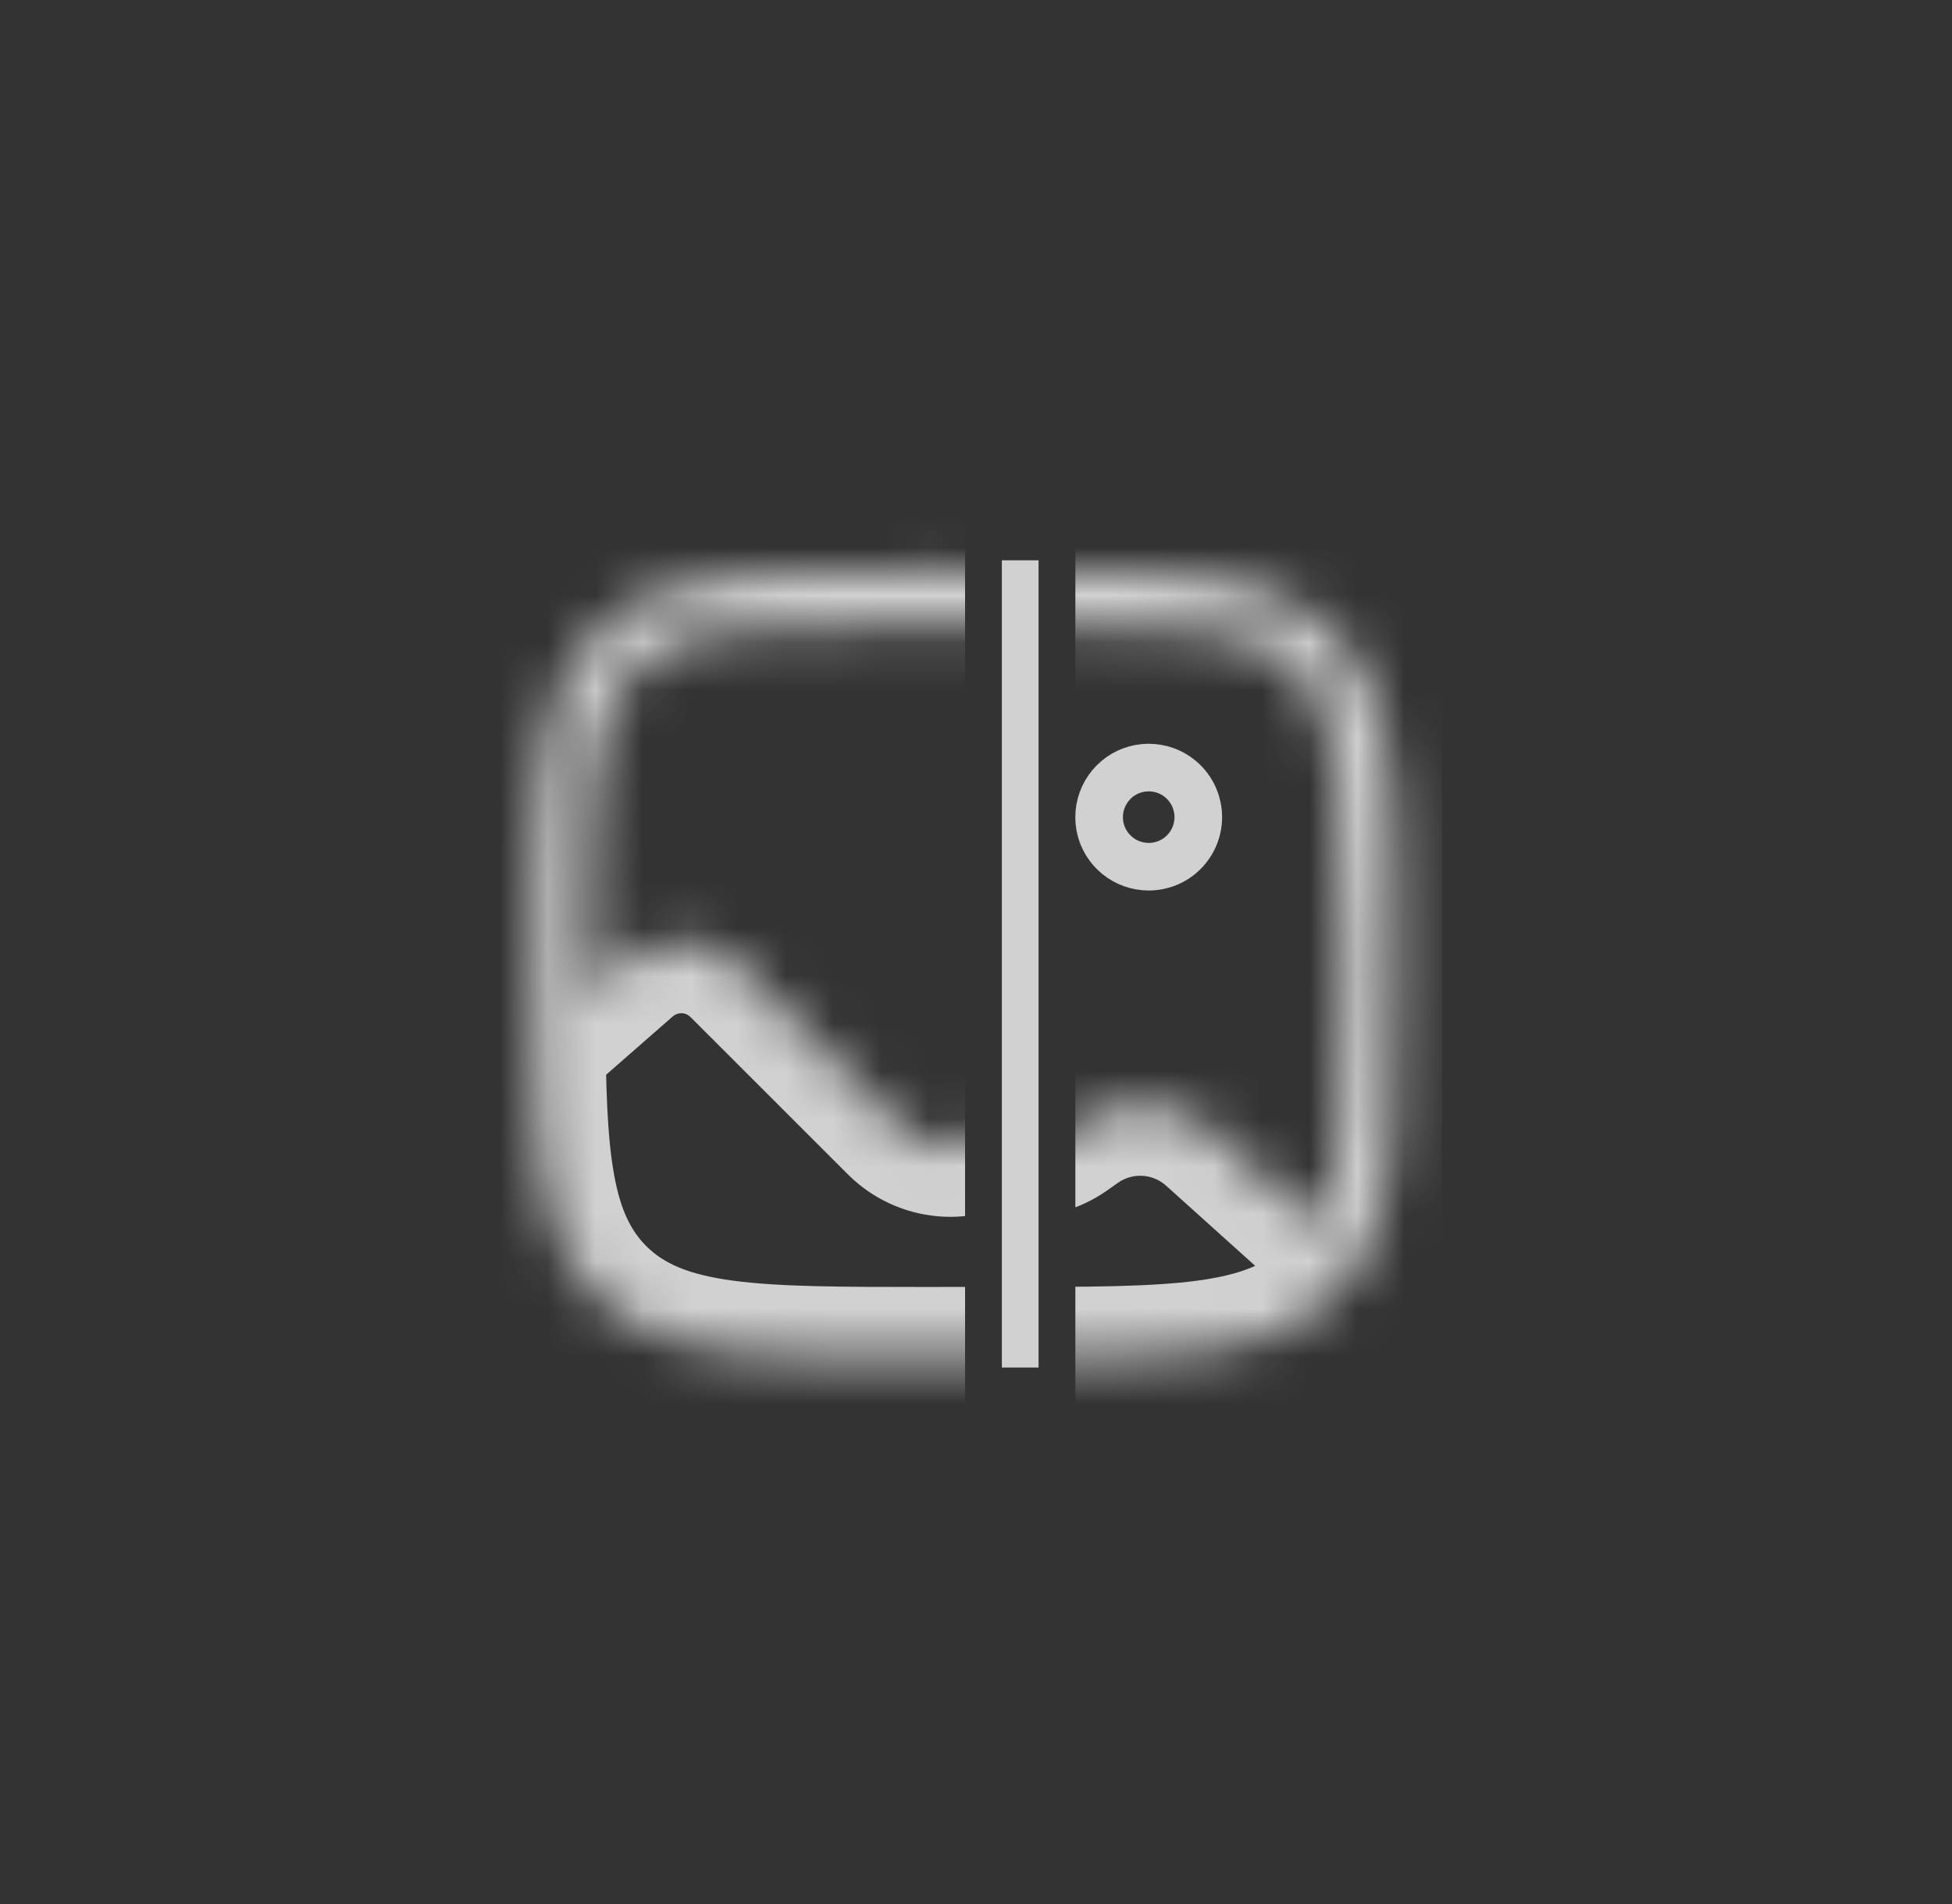 <svg width="41" height="40" viewBox="0 0 41 40" fill="none" xmlns="http://www.w3.org/2000/svg">
<rect x="0" y="0" width="41" height="40" fill="#333333" stroke="none"/>
<rect x="21.043" y="11.771" width="0.771" height="16.958" fill="white" fill-opacity="0.77"/>
<g clip-path="url(#clip0_4424_1310)">
<mask id="path-2-inside-1_4424_1310" fill="white">
<path fill-rule="evenodd" clip-rule="evenodd" d="M19.457 11.964H19.545C21.325 11.964 22.72 11.964 23.808 12.11C24.921 12.26 25.8 12.573 26.49 13.262C27.18 13.952 27.492 14.83 27.641 15.944C27.788 17.032 27.788 18.426 27.788 20.206V20.274C27.788 21.745 27.788 22.95 27.708 23.93C27.627 24.917 27.463 25.739 27.095 26.424C26.933 26.725 26.732 26.997 26.49 27.238C25.8 27.928 24.921 28.241 23.807 28.39C22.72 28.537 21.325 28.537 19.545 28.537H19.457C17.677 28.537 16.283 28.537 15.195 28.39C14.082 28.241 13.203 27.928 12.513 27.238C11.902 26.627 11.586 25.866 11.418 24.921C11.253 23.994 11.223 22.84 11.216 21.408C11.215 21.043 11.215 20.657 11.215 20.25V20.205C11.215 18.426 11.215 17.031 11.361 15.943C11.511 14.83 11.824 13.951 12.513 13.261C13.203 12.571 14.082 12.259 15.195 12.109C16.283 11.963 17.677 11.963 19.457 11.963M15.349 13.255C14.364 13.387 13.769 13.64 13.331 14.079C12.891 14.518 12.639 15.112 12.507 16.098C12.373 17.1 12.371 18.416 12.371 20.249V20.9L13.143 20.225C13.481 19.928 13.92 19.772 14.369 19.787C14.819 19.802 15.246 19.987 15.564 20.305L18.871 23.612C19.127 23.868 19.466 24.026 19.828 24.057C20.189 24.089 20.55 23.991 20.847 23.783L21.077 23.621C21.505 23.32 22.023 23.173 22.546 23.205C23.068 23.236 23.565 23.444 23.954 23.794L26.135 25.758C26.356 25.297 26.486 24.691 26.555 23.836C26.631 22.907 26.631 21.749 26.631 20.249C26.631 18.416 26.63 17.1 26.496 16.098C26.363 15.112 26.11 14.517 25.672 14.078C25.232 13.639 24.639 13.387 23.653 13.255C22.651 13.121 21.334 13.119 19.501 13.119C17.668 13.119 16.351 13.121 15.349 13.255Z"/>
</mask>
<path d="M23.808 12.11L23.608 13.597L23.608 13.597L23.808 12.11ZM26.49 13.262L27.55 12.201L27.55 12.2L26.49 13.262ZM27.641 15.944L26.155 16.144L26.155 16.144L27.641 15.944ZM27.708 23.93L26.213 23.808L26.212 23.809L27.708 23.93ZM27.095 26.424L25.774 25.713L25.773 25.715L27.095 26.424ZM23.807 28.39L23.608 26.904L23.607 26.904L23.807 28.39ZM15.195 28.39L15.395 26.904L15.394 26.904L15.195 28.39ZM12.513 27.238L11.452 28.299L11.453 28.3L12.513 27.238ZM11.418 24.921L12.895 24.66L12.895 24.657L11.418 24.921ZM11.216 21.408L9.716 21.412L9.716 21.414L11.216 21.408ZM11.361 15.943L12.848 16.143L12.848 16.142L11.361 15.943ZM12.513 13.261L11.452 12.2L11.452 12.201L12.513 13.261ZM15.195 12.109L15.395 13.596L15.396 13.596L15.195 12.109ZM15.349 13.255L15.15 11.768L15.149 11.768L15.349 13.255ZM12.507 16.098L11.02 15.898L11.02 15.899L12.507 16.098ZM12.371 20.9H10.871V24.206L13.359 22.029L12.371 20.9ZM13.143 20.225L14.13 21.354L14.131 21.353L13.143 20.225ZM15.564 20.305L16.625 19.244L16.624 19.244L15.564 20.305ZM18.871 23.612L17.81 24.672L17.81 24.672L18.871 23.612ZM20.847 23.783L21.71 25.01L21.711 25.009L20.847 23.783ZM21.077 23.621L20.215 22.394L20.213 22.395L21.077 23.621ZM23.954 23.794L22.95 24.909L22.95 24.909L23.954 23.794ZM26.135 25.758L25.132 26.873L26.623 28.215L27.488 26.405L26.135 25.758ZM26.555 23.836L25.06 23.714L25.06 23.715L26.555 23.836ZM26.496 16.098L27.983 15.899L27.983 15.898L26.496 16.098ZM25.672 14.078L26.733 13.018L26.732 13.017L25.672 14.078ZM23.653 13.255L23.853 11.768L23.852 11.768L23.653 13.255ZM19.457 13.464H19.545V10.464H19.457V13.464ZM19.545 13.464C21.366 13.464 22.642 13.467 23.608 13.597L24.008 10.623C22.797 10.46 21.285 10.464 19.545 10.464V13.464ZM23.608 13.597C24.555 13.724 25.064 13.958 25.43 14.323L27.55 12.2C26.535 11.187 25.288 10.795 24.008 10.623L23.608 13.597ZM25.429 14.322C25.793 14.687 26.027 15.196 26.155 16.144L29.128 15.745C28.956 14.465 28.566 13.216 27.55 12.201L25.429 14.322ZM26.155 16.144C26.285 17.109 26.288 18.386 26.288 20.206H29.288C29.288 18.467 29.291 16.955 29.128 15.744L26.155 16.144ZM26.288 20.206V20.274H29.288V20.206H26.288ZM26.288 20.274C26.288 21.768 26.287 22.902 26.213 23.808L29.203 24.052C29.289 22.997 29.288 21.723 29.288 20.274H26.288ZM26.212 23.809C26.138 24.721 25.996 25.299 25.774 25.713L28.416 27.135C28.93 26.179 29.116 25.112 29.203 24.052L26.212 23.809ZM25.773 25.715C25.681 25.887 25.567 26.04 25.429 26.178L27.55 28.299C27.896 27.953 28.186 27.563 28.417 27.132L25.773 25.715ZM25.429 26.178C25.065 26.542 24.556 26.776 23.608 26.904L24.007 29.877C25.287 29.705 26.535 29.314 27.55 28.299L25.429 26.178ZM23.607 26.904C22.642 27.033 21.366 27.037 19.545 27.037V30.037C21.285 30.037 22.797 30.04 24.007 29.877L23.607 26.904ZM19.545 27.037H19.457V30.037H19.545V27.037ZM19.457 27.037C17.637 27.037 16.36 27.034 15.395 26.904L14.995 29.877C16.206 30.04 17.718 30.037 19.457 30.037V27.037ZM15.394 26.904C14.448 26.776 13.938 26.542 13.573 26.177L11.453 28.3C12.468 29.313 13.715 29.705 14.995 29.877L15.394 26.904ZM13.574 26.178C13.249 25.853 13.029 25.415 12.895 24.66L9.941 25.183C10.142 26.318 10.555 27.401 11.452 28.299L13.574 26.178ZM12.895 24.657C12.755 23.877 12.723 22.849 12.716 21.401L9.716 21.414C9.723 22.831 9.75 24.111 9.942 25.185L12.895 24.657ZM12.716 21.404C12.715 21.04 12.715 20.656 12.715 20.25H9.715C9.715 20.658 9.715 21.046 9.716 21.412L12.716 21.404ZM12.715 20.25V20.205H9.715V20.25H12.715ZM12.715 20.205C12.715 18.385 12.718 17.108 12.848 16.143L9.875 15.743C9.712 16.954 9.715 18.466 9.715 20.205H12.715ZM12.848 16.142C12.975 15.196 13.21 14.686 13.574 14.321L11.452 12.201C10.438 13.216 10.047 14.463 9.875 15.743L12.848 16.142ZM13.574 14.322C13.938 13.957 14.447 13.723 15.395 13.596L14.996 10.623C13.716 10.794 12.468 11.185 11.452 12.2L13.574 14.322ZM15.396 13.596C16.36 13.466 17.637 13.463 19.457 13.463V10.463C17.718 10.463 16.206 10.46 14.995 10.623L15.396 13.596ZM15.149 11.768C13.996 11.923 13.033 12.255 12.27 13.018L14.391 15.139C14.506 15.025 14.732 14.851 15.549 14.741L15.149 11.768ZM12.27 13.018C11.506 13.782 11.175 14.745 11.02 15.898L13.993 16.298C14.104 15.479 14.277 15.254 14.391 15.139L12.27 13.018ZM11.02 15.899C10.87 17.023 10.871 18.459 10.871 20.249H13.871C13.871 18.374 13.876 17.176 13.993 16.297L11.02 15.899ZM10.871 20.249V20.9H13.871V20.249H10.871ZM13.359 22.029L14.13 21.354L12.155 19.096L11.383 19.771L13.359 22.029ZM14.131 21.353C14.183 21.308 14.25 21.284 14.319 21.286L14.419 18.288C13.589 18.26 12.78 18.549 12.155 19.096L14.131 21.353ZM14.319 21.286C14.389 21.288 14.454 21.317 14.503 21.366L16.624 19.244C16.037 18.657 15.249 18.315 14.419 18.288L14.319 21.286ZM14.503 21.366L17.81 24.672L19.931 22.551L16.625 19.244L14.503 21.366ZM17.81 24.672C18.317 25.179 18.985 25.49 19.698 25.552L19.957 22.563C19.947 22.562 19.938 22.558 19.931 22.551L17.81 24.672ZM19.698 25.552C20.412 25.614 21.124 25.422 21.71 25.01L19.985 22.556C19.977 22.561 19.967 22.564 19.957 22.563L19.698 25.552ZM21.711 25.009L21.941 24.847L20.213 22.395L19.983 22.557L21.711 25.009ZM21.939 24.848C22.09 24.742 22.272 24.691 22.455 24.702L22.636 21.707C21.774 21.655 20.921 21.898 20.215 22.394L21.939 24.848ZM22.455 24.702C22.639 24.713 22.813 24.786 22.95 24.909L24.957 22.68C24.316 22.102 23.497 21.759 22.636 21.707L22.455 24.702ZM22.95 24.909L25.132 26.873L27.139 24.643L24.957 22.68L22.95 24.909ZM27.488 26.405C27.825 25.701 27.975 24.882 28.05 23.957L25.06 23.715C24.996 24.5 24.886 24.893 24.782 25.11L27.488 26.405ZM28.05 23.958C28.132 22.954 28.131 21.727 28.131 20.249H25.131C25.131 21.772 25.13 22.86 25.06 23.714L28.05 23.958ZM28.131 20.249C28.131 18.459 28.133 17.023 27.983 15.899L25.009 16.297C25.127 17.176 25.131 18.374 25.131 20.249H28.131ZM27.983 15.898C27.827 14.744 27.495 13.782 26.733 13.018L24.61 15.138C24.725 15.253 24.899 15.48 25.009 16.298L27.983 15.898ZM26.732 13.017C25.968 12.254 25.006 11.923 23.853 11.768L23.453 14.741C24.272 14.851 24.497 15.025 24.612 15.14L26.732 13.017ZM23.852 11.768C22.727 11.617 21.292 11.619 19.501 11.619V14.619C21.377 14.619 22.575 14.624 23.454 14.742L23.852 11.768ZM19.501 11.619C17.711 11.619 16.275 11.617 15.15 11.768L15.548 14.742C16.427 14.624 17.626 14.619 19.501 14.619V11.619Z" fill="white" fill-opacity="0.77" mask="url(#path-2-inside-1_4424_1310)"/>
</g>
<g clip-path="url(#clip1_4424_1310)">
<path d="M24.128 16.125C24.37 16.125 24.603 16.209 24.788 16.361L24.864 16.43C25.06 16.625 25.169 16.891 25.169 17.167C25.169 17.443 25.059 17.708 24.864 17.903C24.669 18.099 24.404 18.208 24.128 18.208C23.886 18.208 23.653 18.124 23.468 17.973L23.391 17.903C23.195 17.708 23.086 17.443 23.086 17.167C23.086 16.925 23.17 16.692 23.322 16.507L23.391 16.43C23.561 16.259 23.786 16.154 24.024 16.13L24.128 16.125Z" stroke="white" stroke-opacity="0.77"/>
<mask id="path-5-inside-2_4424_1310" fill="white">
<path fill-rule="evenodd" clip-rule="evenodd" d="M21 11.964H21.088C22.868 11.964 24.262 11.964 25.351 12.11C26.464 12.26 27.343 12.573 28.033 13.262C28.723 13.952 29.035 14.83 29.184 15.944C29.331 17.032 29.331 18.426 29.331 20.206V20.274C29.331 21.745 29.331 22.95 29.251 23.93C29.17 24.917 29.006 25.739 28.638 26.424C28.476 26.725 28.275 26.997 28.033 27.238C27.343 27.928 26.464 28.241 25.35 28.39C24.262 28.537 22.868 28.537 21.088 28.537H21C19.221 28.537 17.826 28.537 16.738 28.39C15.624 28.241 14.746 27.928 14.056 27.238C13.445 26.627 13.129 25.866 12.961 24.921C12.796 23.994 12.765 22.84 12.759 21.408C12.758 21.043 12.758 20.657 12.758 20.25V20.205C12.758 18.426 12.758 17.031 12.904 15.943C13.054 14.83 13.367 13.951 14.056 13.261C14.746 12.571 15.624 12.259 16.738 12.109C17.826 11.963 19.221 11.963 21 11.963M16.892 13.255C15.907 13.387 15.312 13.64 14.874 14.079C14.434 14.518 14.182 15.112 14.05 16.098C13.916 17.1 13.914 18.416 13.914 20.249V20.9L14.686 20.225C15.024 19.928 15.463 19.772 15.912 19.787C16.362 19.802 16.789 19.987 17.107 20.305L20.414 23.612C20.67 23.868 21.009 24.026 21.371 24.057C21.732 24.089 22.093 23.991 22.39 23.783L22.62 23.621C23.048 23.32 23.566 23.173 24.089 23.205C24.611 23.236 25.108 23.444 25.497 23.794L27.678 25.758C27.898 25.297 28.029 24.691 28.098 23.836C28.174 22.907 28.174 21.749 28.174 20.249C28.174 18.416 28.173 17.1 28.039 16.098C27.906 15.112 27.653 14.517 27.215 14.078C26.775 13.639 26.182 13.387 25.196 13.255C24.194 13.121 22.877 13.119 21.044 13.119C19.211 13.119 17.894 13.121 16.892 13.255Z"/>
</mask>
<path d="M25.351 12.11L25.151 13.597L25.151 13.597L25.351 12.11ZM28.033 13.262L29.093 12.201L29.093 12.2L28.033 13.262ZM29.184 15.944L27.698 16.144L27.698 16.144L29.184 15.944ZM29.251 23.93L27.756 23.808L27.756 23.809L29.251 23.93ZM28.638 26.424L27.317 25.713L27.316 25.715L28.638 26.424ZM25.35 28.39L25.151 26.904L25.15 26.904L25.35 28.39ZM16.738 28.39L16.938 26.904L16.937 26.904L16.738 28.39ZM14.056 27.238L12.995 28.299L12.996 28.3L14.056 27.238ZM12.961 24.921L14.438 24.66L14.438 24.657L12.961 24.921ZM12.759 21.408L11.259 21.412L11.259 21.414L12.759 21.408ZM12.904 15.943L14.391 16.143L14.391 16.142L12.904 15.943ZM14.056 13.261L12.995 12.2L12.995 12.201L14.056 13.261ZM16.738 12.109L16.938 13.596L16.939 13.596L16.738 12.109ZM16.892 13.255L16.693 11.768L16.692 11.768L16.892 13.255ZM14.05 16.098L12.563 15.898L12.563 15.899L14.05 16.098ZM13.914 20.9H12.414V24.206L14.902 22.029L13.914 20.9ZM14.686 20.225L15.674 21.354L15.674 21.353L14.686 20.225ZM17.107 20.305L18.168 19.244L18.167 19.244L17.107 20.305ZM20.414 23.612L19.353 24.672L19.353 24.672L20.414 23.612ZM22.39 23.783L23.253 25.01L23.254 25.009L22.39 23.783ZM22.62 23.621L21.758 22.394L21.756 22.395L22.62 23.621ZM25.497 23.794L24.493 24.909L24.493 24.909L25.497 23.794ZM27.678 25.758L26.675 26.873L28.166 28.215L29.031 26.405L27.678 25.758ZM28.098 23.836L26.603 23.714L26.603 23.715L28.098 23.836ZM28.039 16.098L29.526 15.899L29.525 15.898L28.039 16.098ZM27.215 14.078L28.276 13.018L28.274 13.017L27.215 14.078ZM25.196 13.255L25.396 11.768L25.395 11.768L25.196 13.255ZM21 13.464H21.088V10.464H21V13.464ZM21.088 13.464C22.909 13.464 24.185 13.467 25.151 13.597L25.551 10.623C24.34 10.46 22.828 10.464 21.088 10.464V13.464ZM25.151 13.597C26.098 13.724 26.608 13.958 26.973 14.323L29.093 12.2C28.078 11.187 26.831 10.795 25.551 10.623L25.151 13.597ZM26.972 14.322C27.336 14.687 27.57 15.196 27.698 16.144L30.671 15.745C30.499 14.465 30.109 13.216 29.093 12.201L26.972 14.322ZM27.698 16.144C27.828 17.109 27.831 18.386 27.831 20.206H30.831C30.831 18.467 30.834 16.955 30.671 15.744L27.698 16.144ZM27.831 20.206V20.274H30.831V20.206H27.831ZM27.831 20.274C27.831 21.768 27.83 22.902 27.756 23.808L30.746 24.052C30.832 22.997 30.831 21.723 30.831 20.274H27.831ZM27.756 23.809C27.681 24.721 27.539 25.299 27.317 25.713L29.959 27.135C30.473 26.179 30.66 25.112 30.746 24.052L27.756 23.809ZM27.316 25.715C27.224 25.887 27.11 26.04 26.972 26.178L29.093 28.299C29.439 27.953 29.729 27.563 29.96 27.132L27.316 25.715ZM26.972 26.178C26.608 26.542 26.099 26.776 25.151 26.904L25.55 29.877C26.829 29.705 28.078 29.314 29.093 28.299L26.972 26.178ZM25.15 26.904C24.185 27.033 22.909 27.037 21.088 27.037V30.037C22.828 30.037 24.34 30.04 25.55 29.877L25.15 26.904ZM21.088 27.037H21V30.037H21.088V27.037ZM21 27.037C19.18 27.037 17.903 27.034 16.938 26.904L16.538 29.877C17.749 30.04 19.261 30.037 21 30.037V27.037ZM16.937 26.904C15.991 26.776 15.481 26.542 15.116 26.177L12.996 28.3C14.011 29.313 15.258 29.705 16.538 29.877L16.937 26.904ZM15.117 26.178C14.792 25.853 14.572 25.415 14.438 24.66L11.484 25.183C11.685 26.318 12.098 27.401 12.995 28.299L15.117 26.178ZM14.438 24.657C14.298 23.877 14.266 22.849 14.259 21.401L11.259 21.414C11.265 22.831 11.293 24.111 11.485 25.185L14.438 24.657ZM14.259 21.404C14.258 21.04 14.258 20.656 14.258 20.25H11.258C11.258 20.658 11.258 21.046 11.259 21.412L14.259 21.404ZM14.258 20.25V20.205H11.258V20.25H14.258ZM14.258 20.205C14.258 18.385 14.261 17.108 14.391 16.143L11.418 15.743C11.255 16.954 11.258 18.466 11.258 20.205H14.258ZM14.391 16.142C14.518 15.196 14.752 14.686 15.117 14.321L12.995 12.201C11.981 13.216 11.59 14.463 11.418 15.743L14.391 16.142ZM15.117 14.322C15.481 13.957 15.99 13.723 16.938 13.596L16.539 10.623C15.259 10.794 14.011 11.185 12.995 12.2L15.117 14.322ZM16.939 13.596C17.903 13.466 19.18 13.463 21 13.463V10.463C19.261 10.463 17.749 10.46 16.538 10.623L16.939 13.596ZM16.692 11.768C15.539 11.923 14.576 12.255 13.813 13.018L15.934 15.139C16.049 15.025 16.275 14.851 17.092 14.741L16.692 11.768ZM13.813 13.018C13.049 13.782 12.718 14.745 12.563 15.898L15.536 16.298C15.646 15.479 15.82 15.254 15.934 15.139L13.813 13.018ZM12.563 15.899C12.412 17.023 12.414 18.459 12.414 20.249H15.414C15.414 18.374 15.419 17.176 15.537 16.297L12.563 15.899ZM12.414 20.249V20.9H15.414V20.249H12.414ZM14.902 22.029L15.674 21.354L13.698 19.096L12.926 19.771L14.902 22.029ZM15.674 21.353C15.726 21.308 15.793 21.284 15.862 21.286L15.962 18.288C15.132 18.26 14.322 18.549 13.698 19.096L15.674 21.353ZM15.862 21.286C15.932 21.288 15.997 21.317 16.046 21.366L18.167 19.244C17.58 18.657 16.792 18.315 15.962 18.288L15.862 21.286ZM16.046 21.366L19.353 24.672L21.474 22.551L18.168 19.244L16.046 21.366ZM19.353 24.672C19.86 25.179 20.528 25.49 21.241 25.552L21.5 22.563C21.49 22.562 21.481 22.558 21.474 22.551L19.353 24.672ZM21.241 25.552C21.955 25.614 22.667 25.422 23.253 25.01L21.528 22.556C21.52 22.561 21.51 22.564 21.5 22.563L21.241 25.552ZM23.254 25.009L23.484 24.847L21.756 22.395L21.526 22.557L23.254 25.009ZM23.482 24.848C23.633 24.742 23.815 24.691 23.998 24.702L24.179 21.707C23.317 21.655 22.464 21.898 21.758 22.394L23.482 24.848ZM23.998 24.702C24.182 24.713 24.356 24.786 24.493 24.909L26.5 22.68C25.859 22.102 25.04 21.759 24.179 21.707L23.998 24.702ZM24.493 24.909L26.675 26.873L28.681 24.643L26.5 22.68L24.493 24.909ZM29.031 26.405C29.368 25.701 29.518 24.882 29.593 23.957L26.603 23.715C26.539 24.5 26.429 24.893 26.325 25.11L29.031 26.405ZM29.593 23.958C29.675 22.954 29.674 21.727 29.674 20.249H26.674C26.674 21.772 26.673 22.86 26.603 23.714L29.593 23.958ZM29.674 20.249C29.674 18.459 29.676 17.023 29.526 15.899L26.552 16.297C26.67 17.176 26.674 18.374 26.674 20.249H29.674ZM29.525 15.898C29.37 14.744 29.038 13.782 28.276 13.018L26.153 15.138C26.268 15.253 26.442 15.48 26.552 16.298L29.525 15.898ZM28.274 13.017C27.511 12.254 26.549 11.923 25.396 11.768L24.996 14.741C25.815 14.851 26.04 15.025 26.155 15.14L28.274 13.017ZM25.395 11.768C24.27 11.617 22.835 11.619 21.044 11.619V14.619C22.92 14.619 24.118 14.624 24.997 14.742L25.395 11.768ZM21.044 11.619C19.254 11.619 17.818 11.617 16.693 11.768L17.091 14.742C17.97 14.624 19.169 14.619 21.044 14.619V11.619Z" fill="white" fill-opacity="0.77" mask="url(#path-5-inside-2_4424_1310)"/>
</g>
<defs>
<clipPath id="clip0_4424_1310">
<rect width="10.021" height="18.5" fill="white" transform="translate(10.25 11)"/>
</clipPath>
<clipPath id="clip1_4424_1310">
<rect width="7.708" height="18.5" fill="white" transform="matrix(-1 0 0 1 30.293 11)"/>
</clipPath>
</defs>
</svg>
